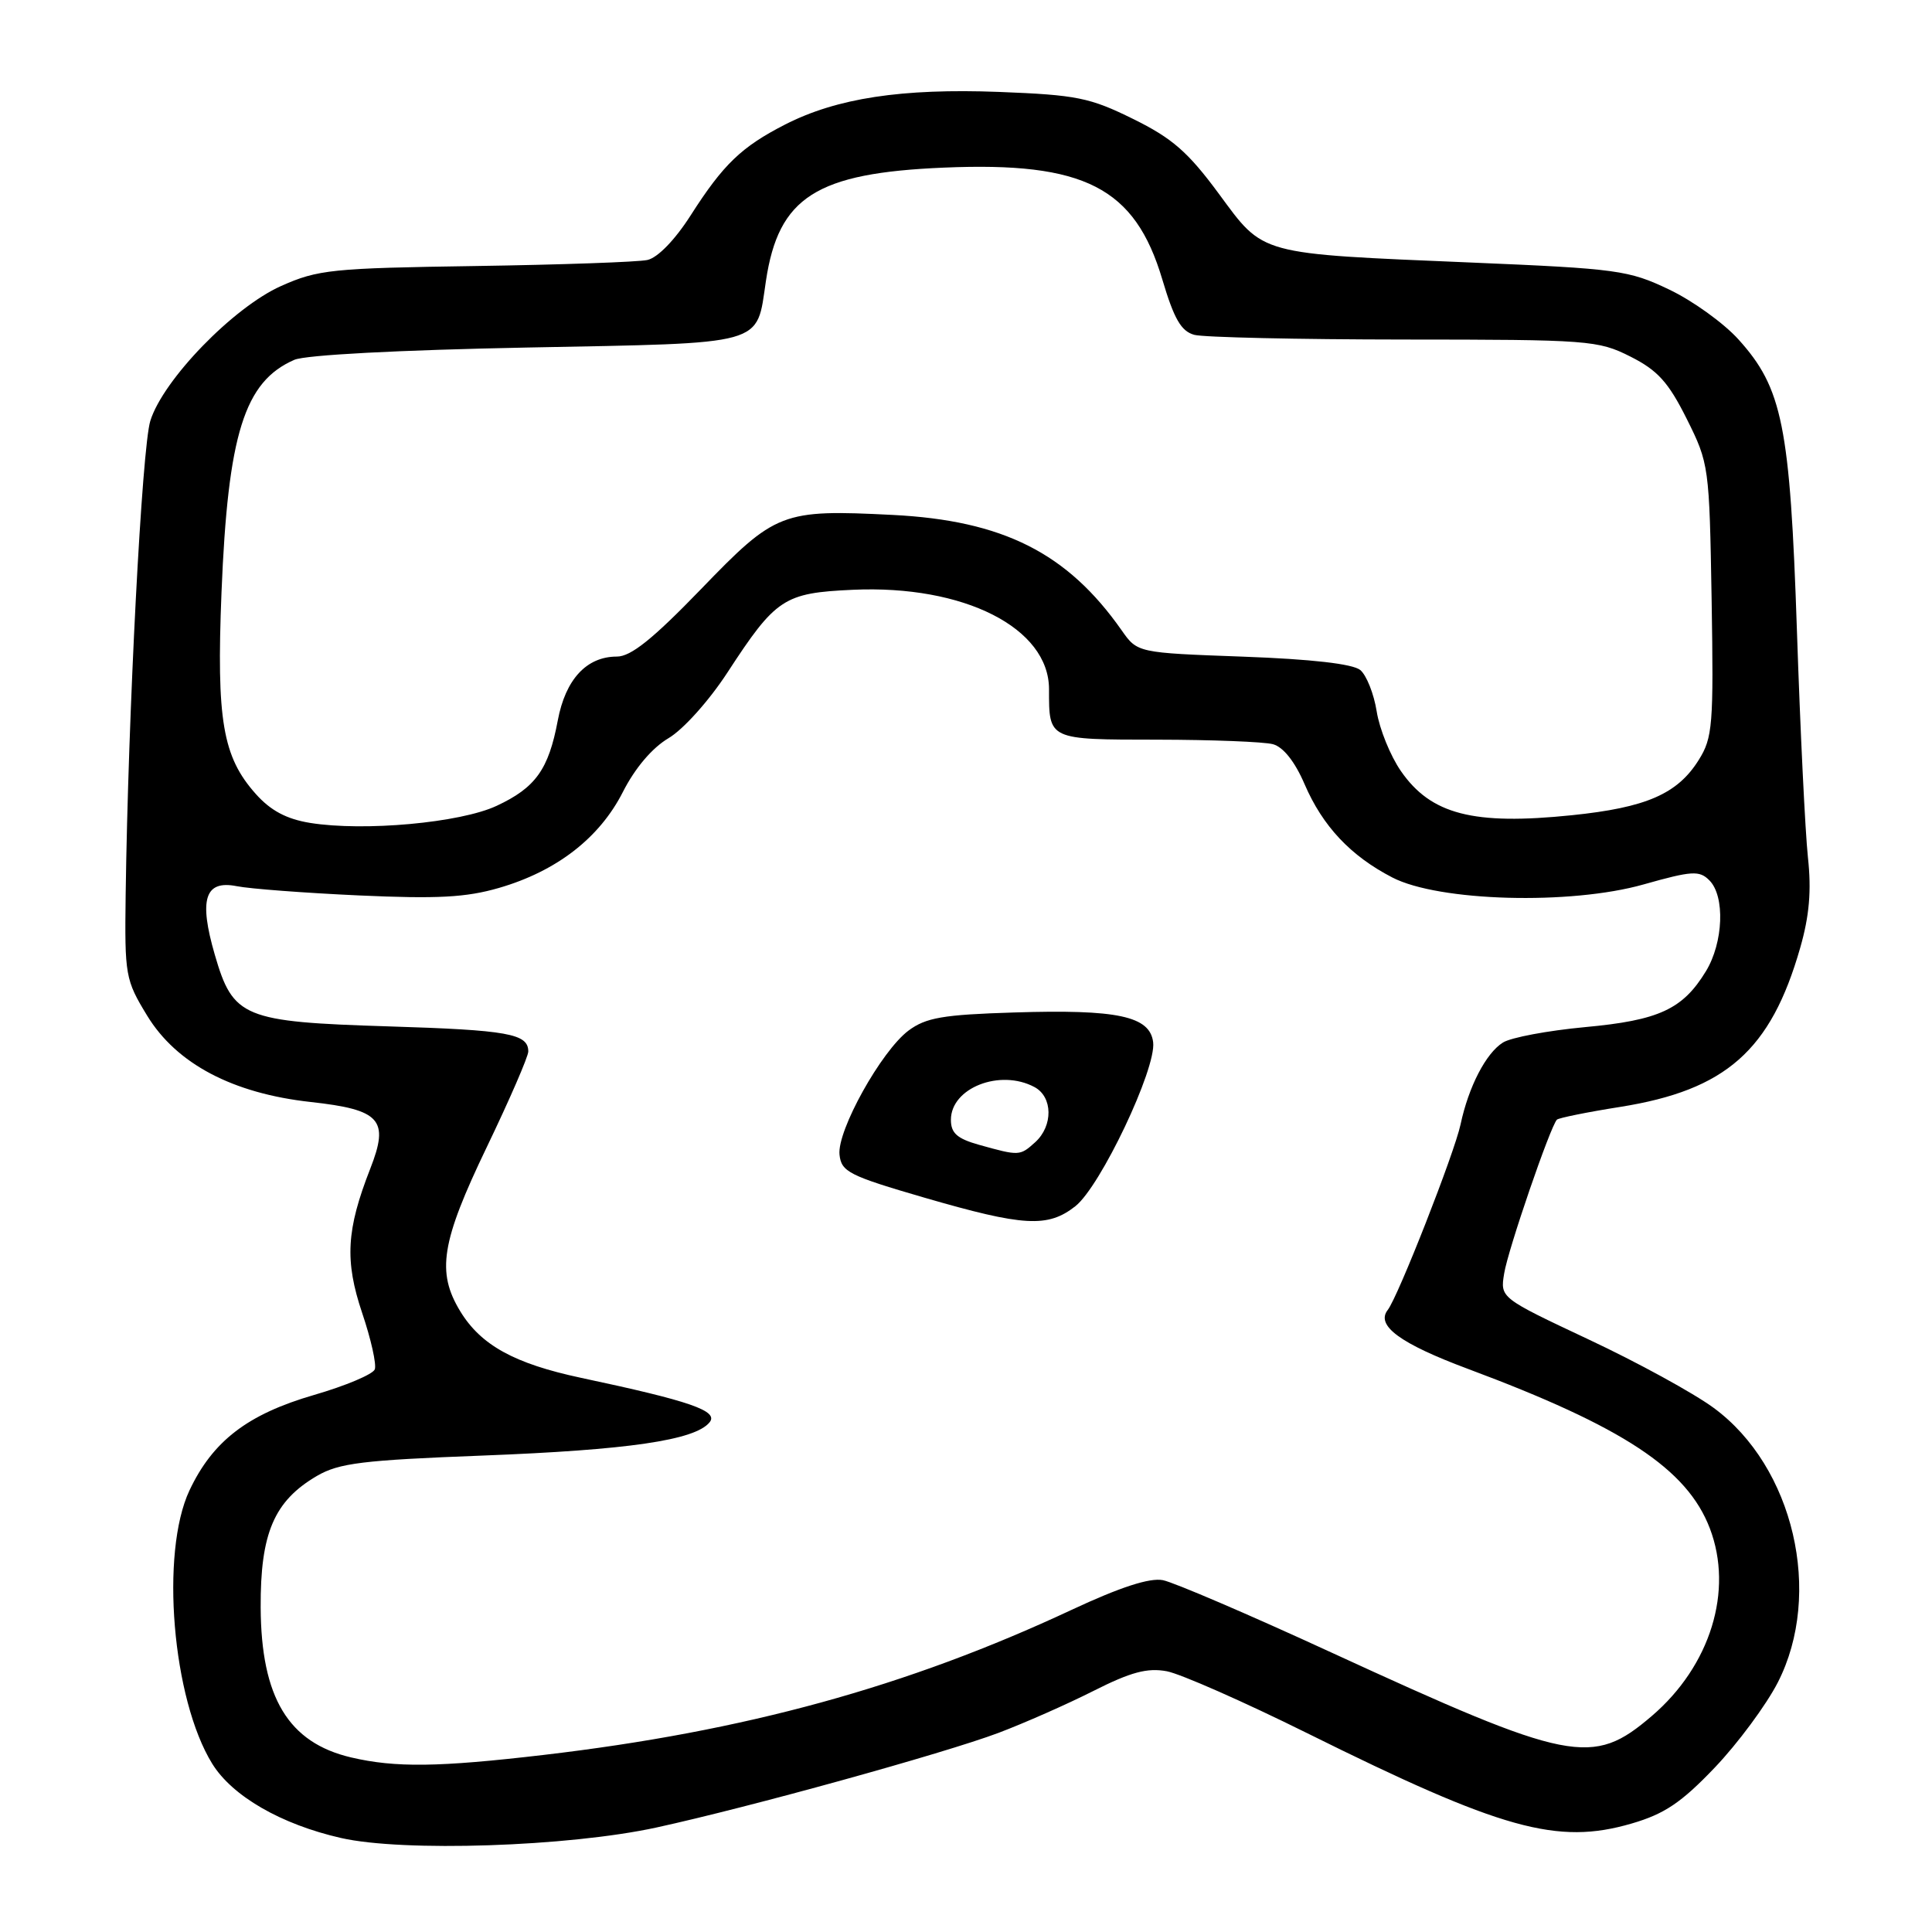 <?xml version="1.0" encoding="UTF-8" standalone="no"?>
<!DOCTYPE svg PUBLIC "-//W3C//DTD SVG 1.1//EN" "http://www.w3.org/Graphics/SVG/1.1/DTD/svg11.dtd" >
<svg xmlns="http://www.w3.org/2000/svg" xmlns:xlink="http://www.w3.org/1999/xlink" version="1.1" viewBox="0 0 256 256">
 <g >
 <path fill="currentColor"
d=" M 87.00 242.15 C 99.24 239.48 125.06 232.34 132.32 229.61 C 135.73 228.32 141.40 225.82 144.90 224.05 C 149.85 221.55 152.03 220.97 154.61 221.45 C 156.44 221.80 164.81 225.49 173.22 229.66 C 199.00 242.45 206.34 244.50 216.19 241.63 C 220.55 240.36 222.77 238.87 227.21 234.22 C 230.27 231.01 234.02 225.94 235.56 222.95 C 241.60 211.16 237.68 194.34 227.07 186.55 C 224.39 184.58 216.93 180.50 210.49 177.48 C 198.78 171.97 198.78 171.97 199.31 168.74 C 199.81 165.60 205.43 149.24 206.30 148.36 C 206.54 148.13 210.31 147.36 214.69 146.67 C 228.69 144.44 234.64 139.19 238.53 125.61 C 239.75 121.37 240.04 118.02 239.56 113.61 C 239.20 110.25 238.54 96.70 238.10 83.50 C 237.19 56.41 236.18 51.42 230.35 44.97 C 228.41 42.82 224.28 39.84 221.16 38.36 C 215.83 35.81 214.30 35.60 195.00 34.79 C 166.53 33.59 167.54 33.86 161.50 25.67 C 157.42 20.14 155.33 18.31 150.14 15.76 C 144.41 12.93 142.67 12.58 132.38 12.18 C 119.49 11.69 110.88 13.00 104.03 16.50 C 98.25 19.46 95.85 21.76 91.54 28.50 C 89.45 31.78 87.15 34.15 85.78 34.45 C 84.53 34.72 74.28 35.08 63.00 35.25 C 43.98 35.53 42.12 35.72 37.24 37.90 C 30.91 40.73 21.62 50.31 19.92 55.76 C 18.81 59.30 16.98 94.47 16.65 118.58 C 16.51 129.26 16.61 129.84 19.50 134.58 C 23.39 140.96 30.83 144.88 41.17 146.02 C 50.43 147.04 51.61 148.36 49.06 154.86 C 45.89 162.96 45.66 167.05 47.99 173.98 C 49.16 177.44 49.91 180.80 49.66 181.45 C 49.41 182.10 45.79 183.63 41.61 184.84 C 32.80 187.40 28.19 190.94 25.10 197.50 C 21.22 205.77 22.83 225.14 28.12 233.70 C 30.78 238.00 37.23 241.73 45.17 243.54 C 53.41 245.42 75.29 244.70 87.00 242.15 Z  M 46.53 232.87 C 38.21 230.92 34.60 224.94 34.54 213.00 C 34.49 203.16 36.32 198.89 41.99 195.57 C 44.93 193.86 48.04 193.48 63.96 192.87 C 83.22 192.13 92.06 190.84 94.01 188.48 C 95.28 186.96 91.49 185.65 76.99 182.57 C 68.17 180.69 63.73 178.25 60.99 173.76 C 57.82 168.55 58.45 164.59 64.50 152.00 C 67.53 145.70 70.00 140.00 70.00 139.33 C 70.00 136.97 67.34 136.49 51.46 136.00 C 32.23 135.40 30.88 134.85 28.46 126.50 C 26.33 119.17 27.14 116.59 31.35 117.42 C 33.08 117.77 40.38 118.32 47.57 118.65 C 57.94 119.12 61.77 118.92 66.13 117.65 C 73.77 115.43 79.44 111.03 82.53 104.95 C 84.13 101.79 86.41 99.10 88.57 97.82 C 90.52 96.68 93.95 92.85 96.37 89.14 C 102.81 79.26 103.86 78.57 113.00 78.15 C 127.72 77.48 139.00 83.20 139.00 91.32 C 139.00 98.07 138.85 98.00 153.36 98.01 C 160.59 98.02 167.48 98.29 168.67 98.61 C 170.04 98.98 171.58 100.92 172.86 103.90 C 175.26 109.48 178.97 113.42 184.49 116.27 C 190.64 119.46 208.10 119.94 217.79 117.19 C 224.20 115.38 225.18 115.32 226.50 116.65 C 228.60 118.74 228.36 124.90 226.04 128.70 C 222.97 133.74 219.81 135.20 210.01 136.10 C 205.10 136.56 200.22 137.47 199.15 138.14 C 196.89 139.55 194.59 144.01 193.53 149.00 C 192.72 152.79 185.26 171.81 183.88 173.58 C 182.27 175.64 185.52 178.03 194.50 181.38 C 215.08 189.06 223.55 194.64 226.56 202.51 C 229.72 210.78 226.64 220.73 218.87 227.38 C 210.99 234.12 208.15 233.56 176.38 218.95 C 165.55 213.96 155.52 209.66 154.09 209.38 C 152.33 209.04 148.45 210.30 142.00 213.31 C 120.19 223.51 98.66 229.42 72.01 232.54 C 58.09 234.17 52.39 234.24 46.53 232.87 Z  M 142.49 159.83 C 145.82 157.21 153.22 141.62 152.80 138.11 C 152.38 134.64 148.09 133.72 134.32 134.16 C 124.95 134.45 122.69 134.84 120.38 136.56 C 116.78 139.26 110.90 149.81 111.24 153.00 C 111.48 155.27 112.50 155.79 122.50 158.70 C 135.66 162.52 138.84 162.70 142.49 159.83 Z  M 41.09 109.04 C 37.96 108.53 35.86 107.41 33.89 105.20 C 29.50 100.28 28.67 95.42 29.35 78.50 C 30.20 57.51 32.38 50.56 39.00 47.68 C 40.49 47.03 52.90 46.38 69.83 46.05 C 101.83 45.43 100.19 45.89 101.49 37.22 C 103.16 26.10 108.15 22.92 125.08 22.21 C 143.70 21.42 150.38 24.83 154.01 37.02 C 155.57 42.27 156.51 43.90 158.26 44.37 C 159.49 44.70 171.99 44.98 186.04 44.99 C 210.52 45.00 211.76 45.09 216.04 47.25 C 219.65 49.07 221.07 50.64 223.50 55.50 C 226.45 61.41 226.50 61.77 226.80 79.50 C 227.07 96.08 226.94 97.75 225.09 100.70 C 222.28 105.20 218.13 107.01 208.29 108.02 C 195.21 109.37 189.60 107.92 185.62 102.16 C 184.23 100.15 182.79 96.60 182.42 94.27 C 182.05 91.94 181.07 89.47 180.24 88.78 C 179.25 87.97 173.80 87.34 164.72 87.01 C 150.71 86.50 150.71 86.50 148.61 83.50 C 141.42 73.26 132.90 68.97 118.28 68.23 C 103.61 67.49 102.78 67.81 92.88 78.07 C 86.51 84.66 83.60 87.00 81.74 87.00 C 77.72 87.00 74.93 90.02 73.91 95.46 C 72.69 101.96 70.97 104.37 65.80 106.78 C 60.99 109.03 48.23 110.19 41.09 109.04 Z  M 129.75 151.70 C 126.83 150.88 126.00 150.15 126.00 148.38 C 126.00 144.15 132.51 141.60 137.07 144.04 C 139.51 145.34 139.56 149.18 137.17 151.35 C 135.14 153.18 135.06 153.18 129.75 151.70 Z "/>
</g>
</svg>